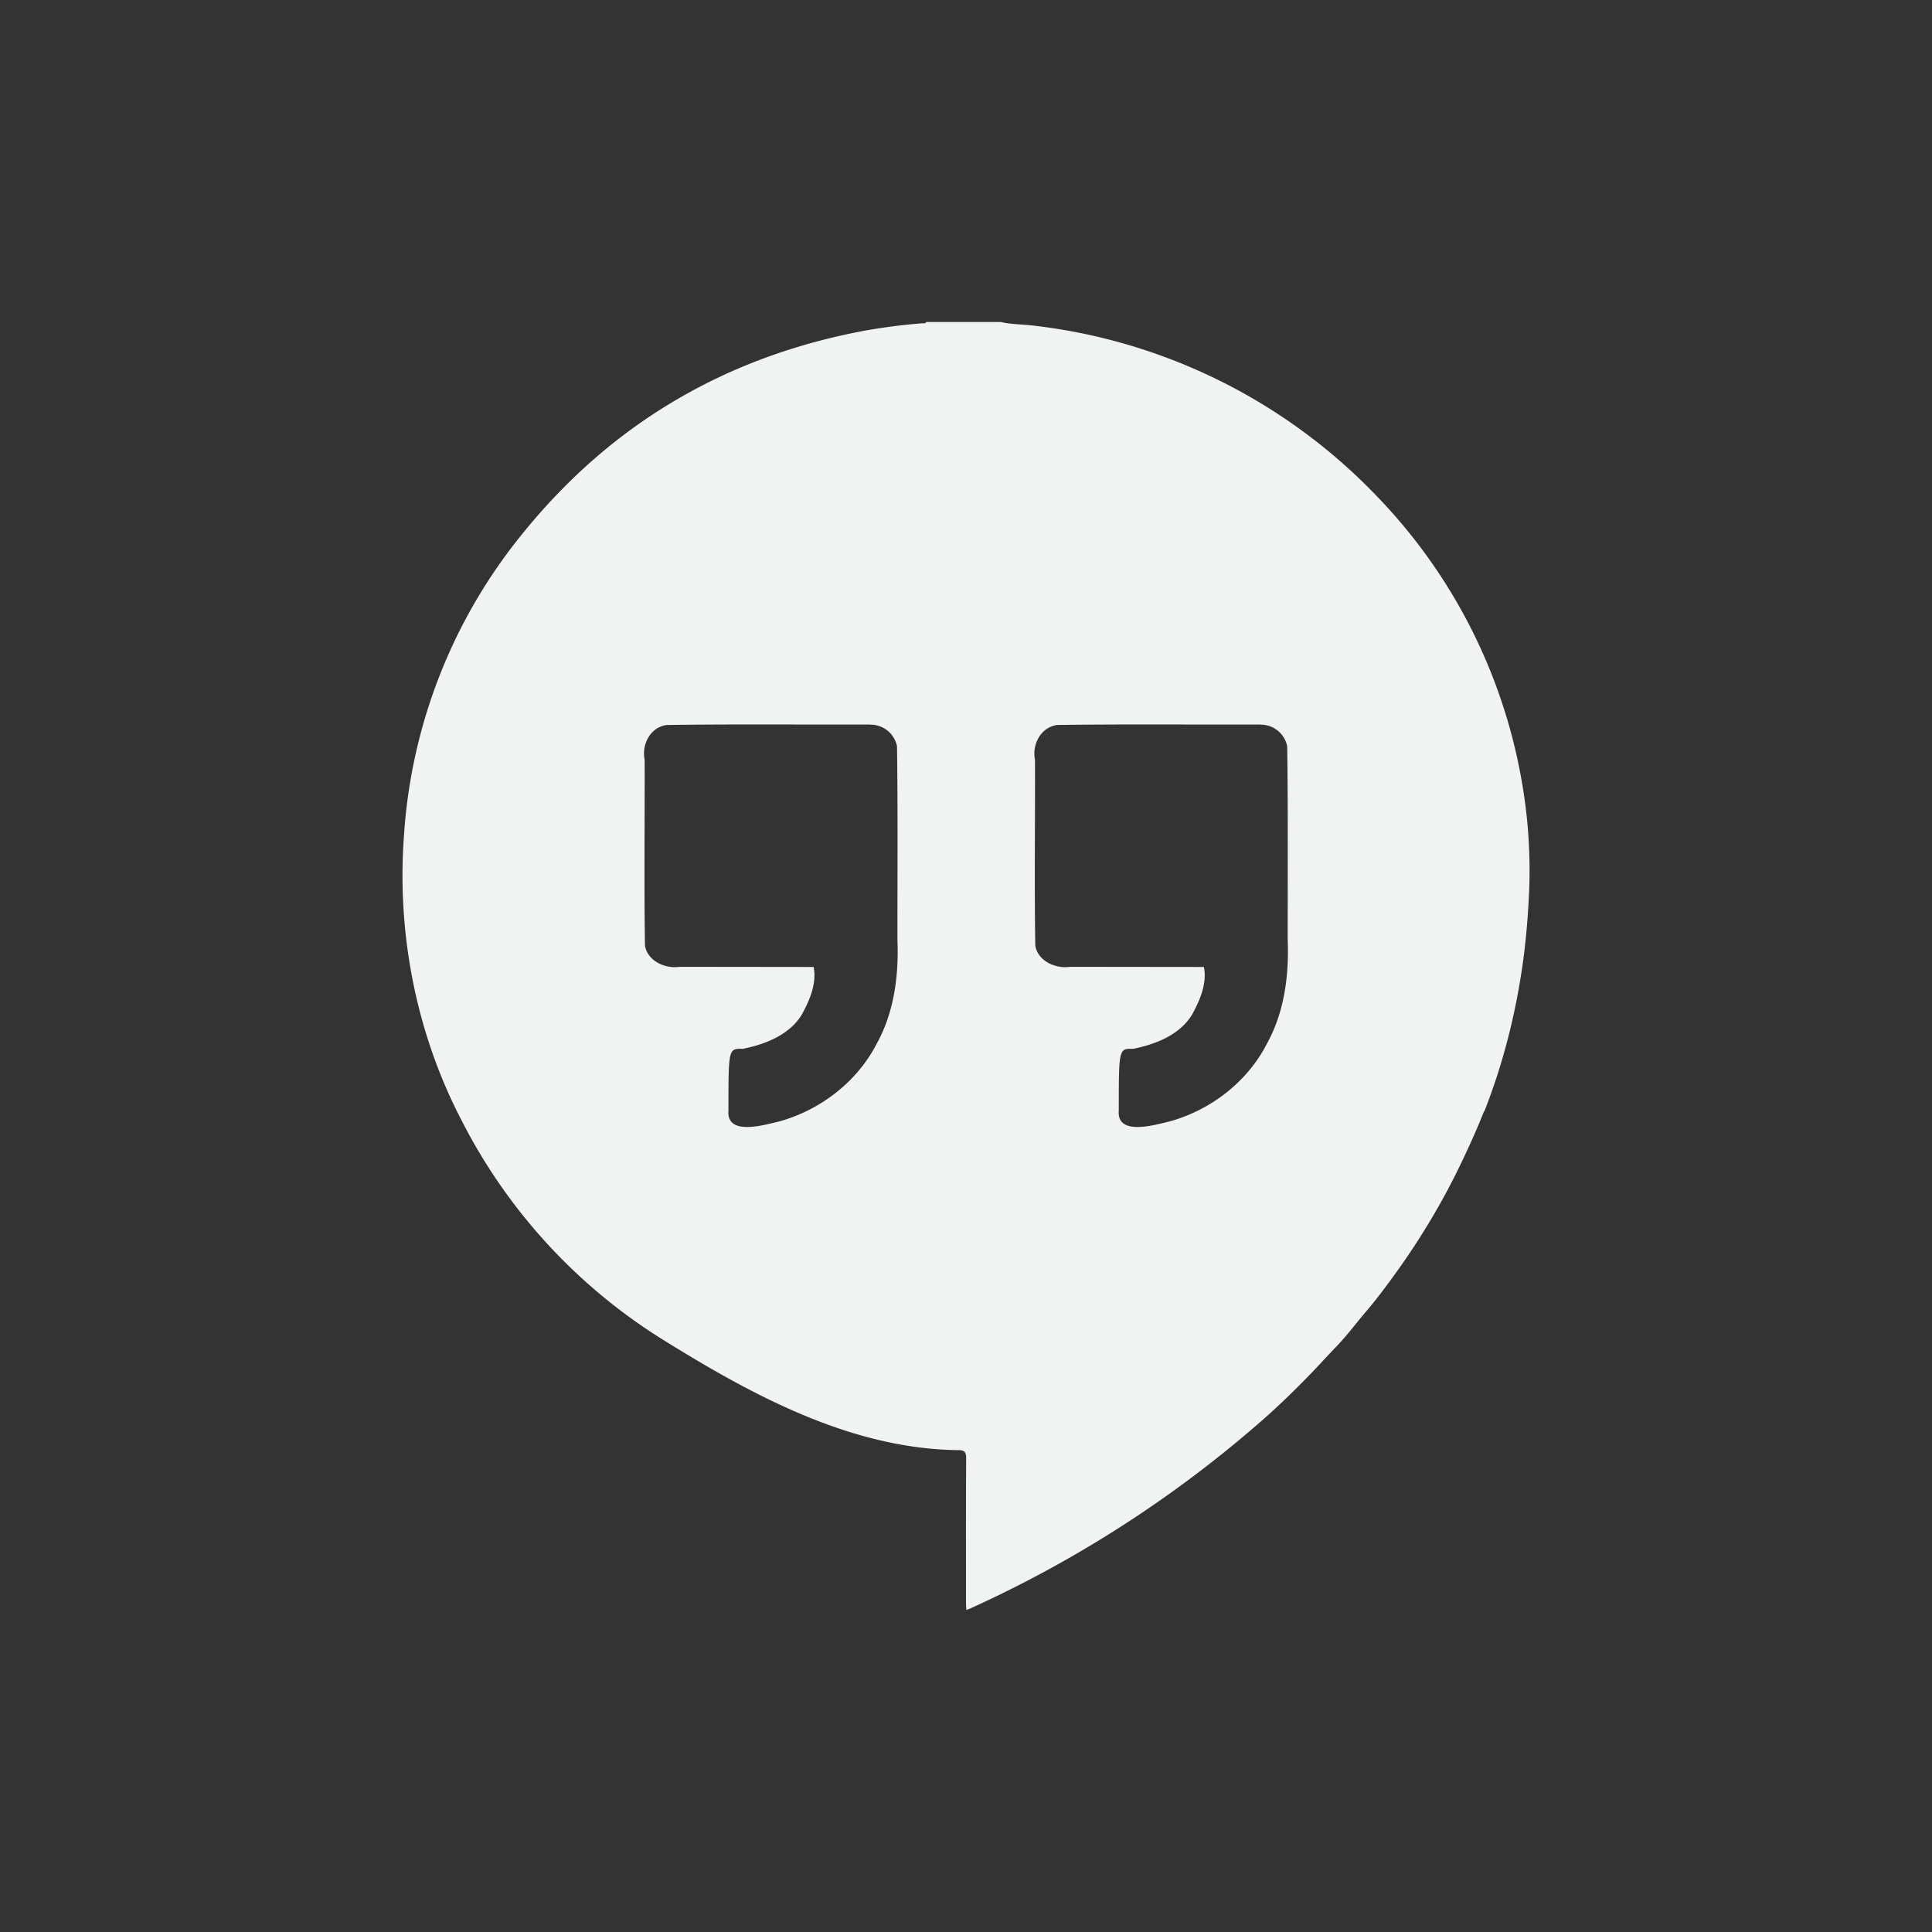 <?xml version="1.0" encoding="UTF-8" standalone="no"?>
<svg
   xmlns:dc="http://purl.org/dc/elements/1.1/"
   xmlns:cc="http://creativecommons.org/ns#"
   xmlns:rdf="http://www.w3.org/1999/02/22-rdf-syntax-ns#"
   xmlns:svg="http://www.w3.org/2000/svg"
   xmlns="http://www.w3.org/2000/svg"
   id="svg26"
   version="1.1"
	 viewBox="-4 -4 24 24"


   width="16"
   height="16">
  <rect x="-4" y="-4" width="24" height="24" fill="#333333" stroke="none"/>
  <defs
     id="defs14" />
  <path
     id="path16"
     d="M 7.506 0 C 7.496 0.023 7.472 0.015 7.455 0.016 A 7.4 7.4 0 0 0 6.746 0.107 C 5.026 0.427 3.614 1.255 2.521 2.592 A 6.613 6.613 0 0 0 1.02 6.357 A 6.737 6.737 0 0 0 1.17 8.381 C 1.284 8.877 1.453 9.355 1.68 9.812 L 1.74 9.93 A 6.896 6.896 0 0 0 4.217 12.631 C 5.34 13.33 6.566 13.997 7.898 14.014 C 7.979 14.014 8.002 14.033 8.002 14.115 C 7.998 14.815 8 15.213 8 15.912 C 8 15.939 8.002 15.966 8.004 16 L 8.055 15.98 A 14.712 14.712 0 0 0 11.721 13.607 C 11.939 13.412 12.147 13.208 12.348 12.996 C 12.434 12.905 12.518 12.813 12.605 12.723 C 12.738 12.583 12.854 12.428 12.979 12.281 C 13.124 12.111 13.254 11.932 13.383 11.752 C 13.666 11.352 13.918 10.93 14.131 10.49 C 14.239 10.266 14.341 10.043 14.432 9.812 L 14.441 9.801 C 14.688 9.171 14.847 8.519 14.932 7.85 C 14.961 7.617 14.98 7.38 14.992 7.146 A 6.384 6.384 0 0 0 14.893 5.645 A 6.754 6.754 0 0 0 13.117 2.178 A 7.018 7.018 0 0 0 8.822 0.043 C 8.692 0.028 8.561 0.03 8.432 0 L 7.506 0 z M 6.812 5 L 6.812 5.002 A 0.334 0.334 0 0 1 7.143 5.271 C 7.154 6.071 7.148 6.872 7.148 7.672 C 7.166 8.116 7.109 8.572 6.889 8.969 C 6.648 9.435 6.196 9.789 5.676 9.932 C 5.487 9.976 5.019 10.116 5.049 9.791 C 5.049 9.024 5.049 9.025 5.227 9.029 C 5.51 8.972 5.809 8.855 5.961 8.602 C 6.058 8.427 6.149 8.211 6.107 8.012 L 4.445 8.01 C 4.26 8.037 4.046 7.938 4.012 7.748 C 4 6.978 4.01 6.207 4.008 5.438 C 3.969 5.255 4.073 5.036 4.281 5.006 C 5.124 4.994 5.968 5.003 6.812 5 z M 11.662 5 L 11.66 5.002 A 0.334 0.334 0 0 1 11.99 5.271 C 12.001 6.071 11.996 6.872 11.996 7.672 C 12.014 8.116 11.956 8.572 11.736 8.969 C 11.496 9.435 11.046 9.789 10.525 9.932 C 10.336 9.976 9.868 10.116 9.898 9.791 C 9.898 9.024 9.898 9.025 10.076 9.029 C 10.359 8.972 10.657 8.855 10.809 8.602 C 10.906 8.427 10.997 8.211 10.955 8.012 L 9.295 8.01 C 9.11 8.037 8.894 7.938 8.861 7.748 C 8.848 6.978 8.86 6.207 8.857 5.438 C 8.819 5.255 8.923 5.036 9.131 5.006 C 9.974 4.994 10.818 5.003 11.662 5 z "
     style="fill:#f1f2f2" />
</svg>
